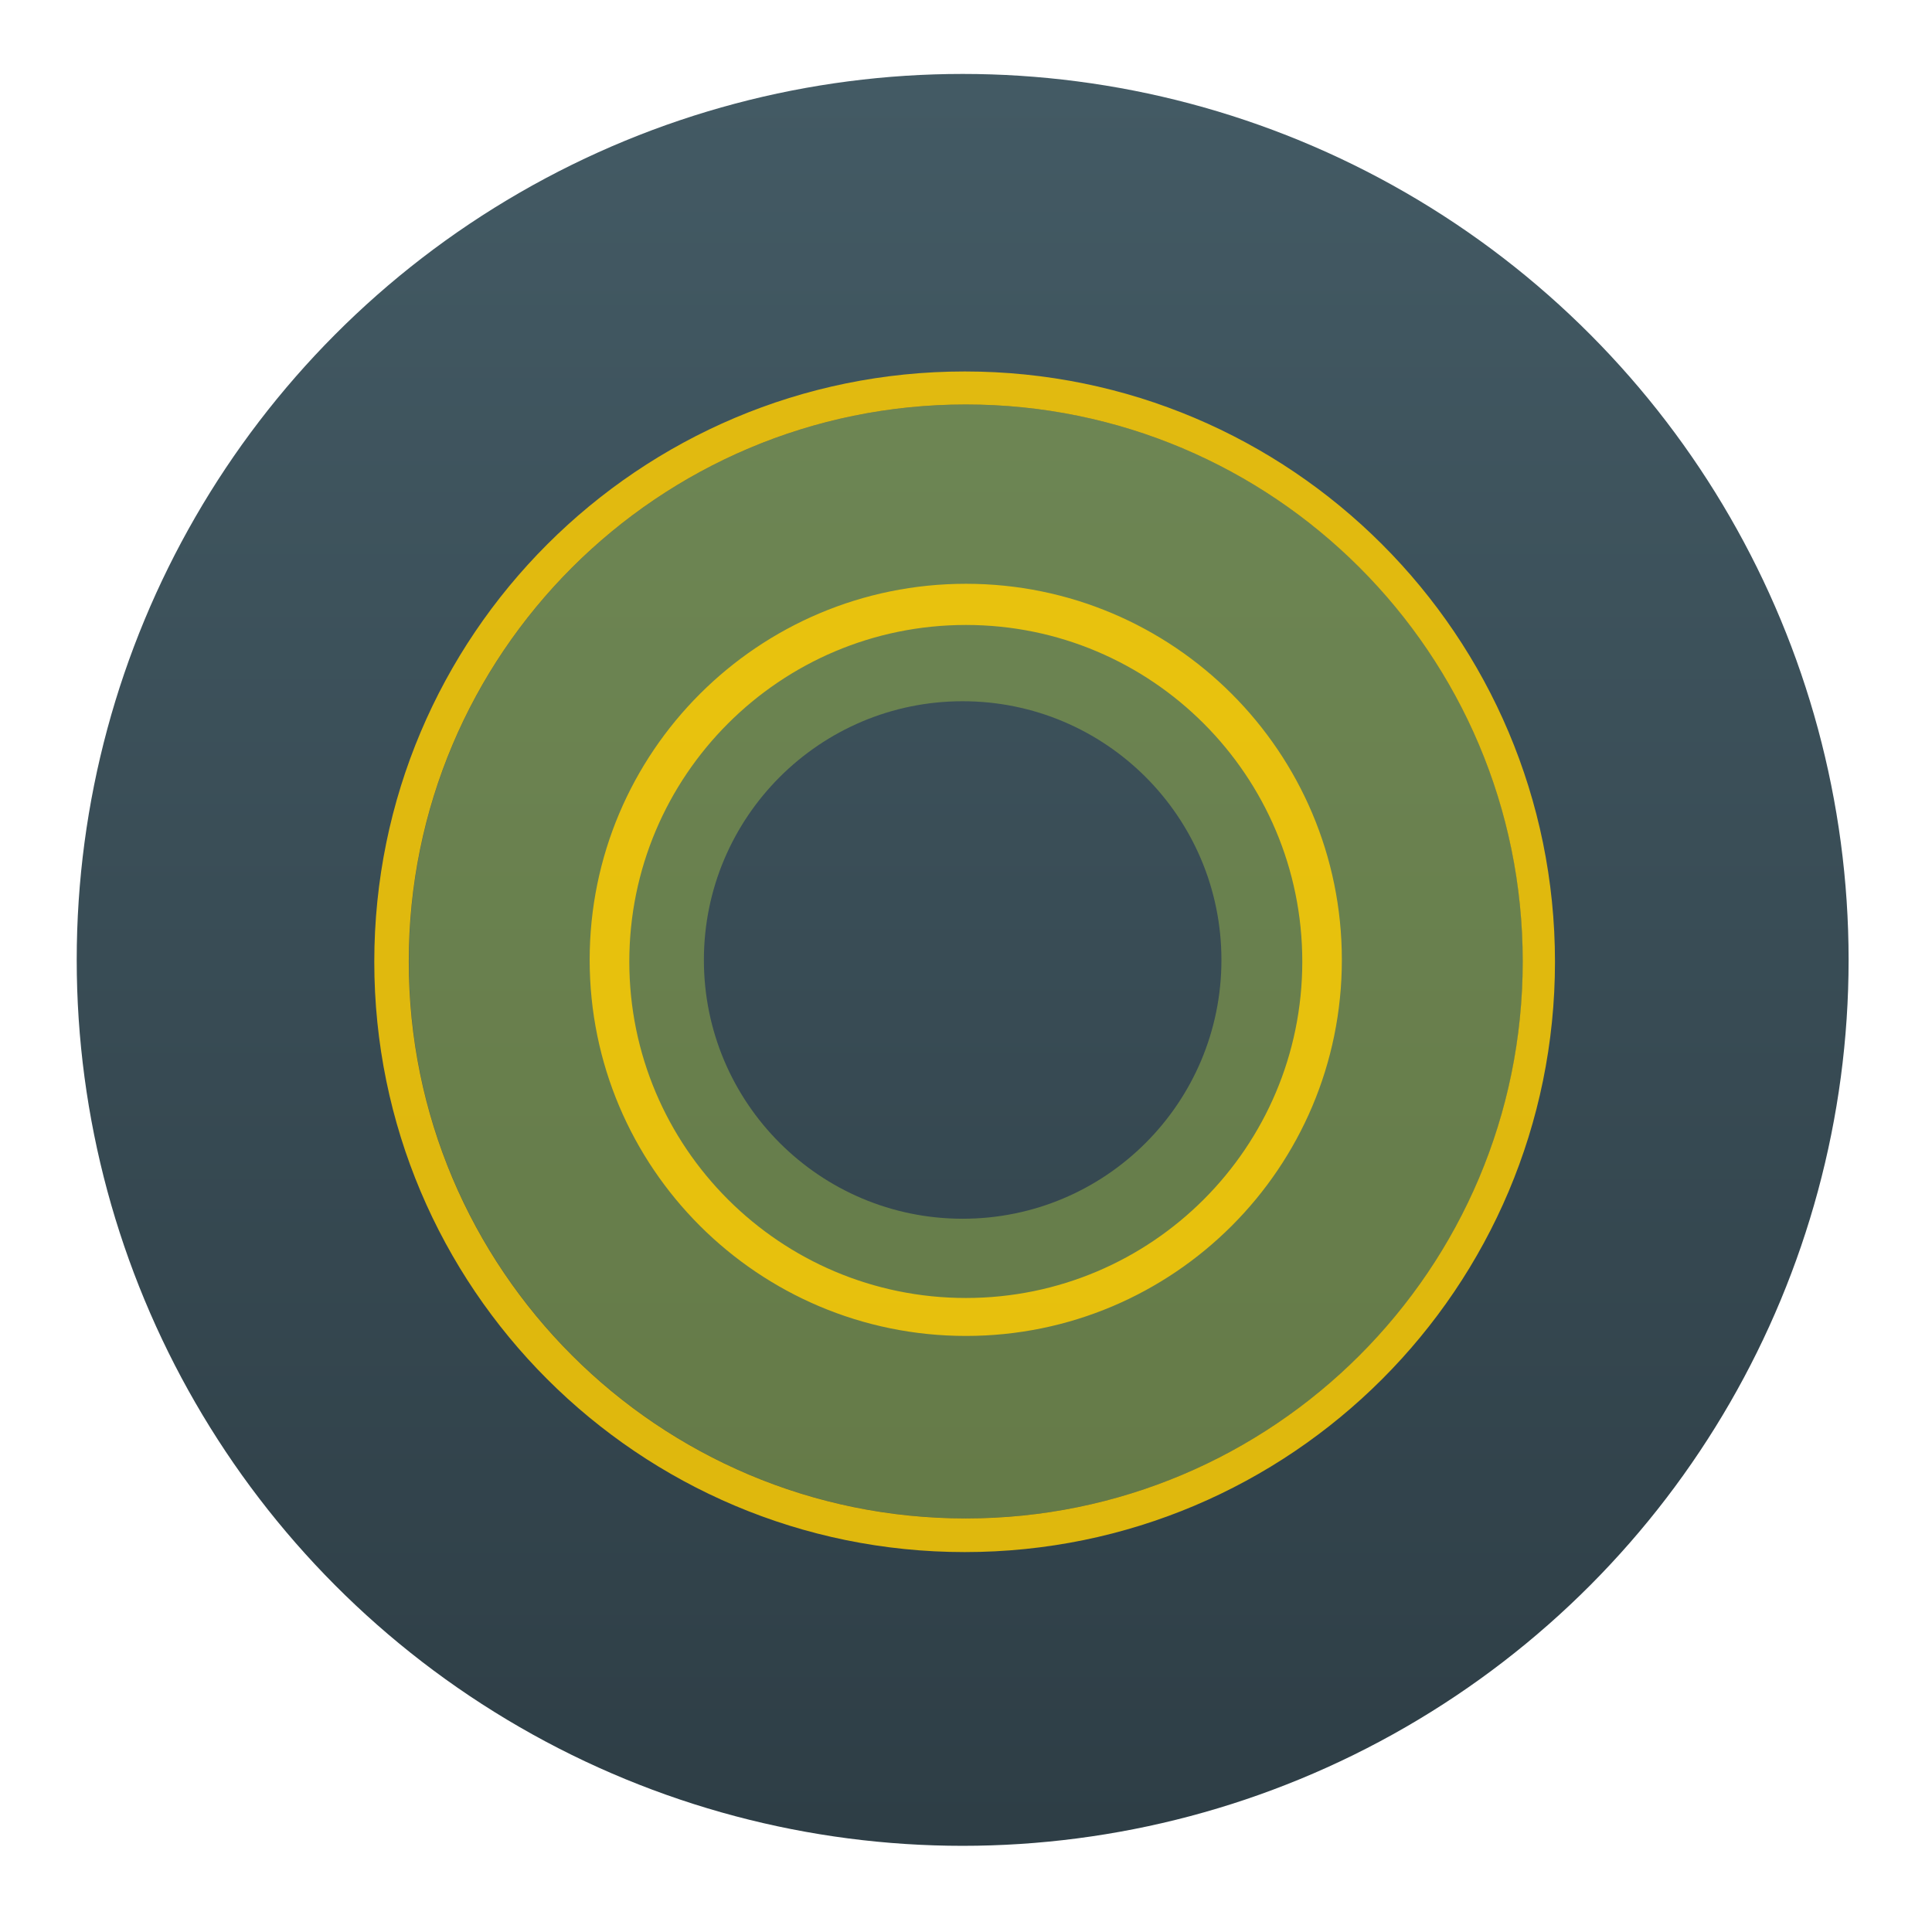 <svg style="clip-rule:evenodd;fill-rule:evenodd;stroke-linejoin:round;stroke-miterlimit:1.414" version="1.1" viewBox="0 0 48 48" xmlns="http://www.w3.org/2000/svg">
 <circle cx="23.917" cy="23.848" r="22.011" style="fill:url(#_Linear1)"/>
 <path d="m23.997 10.049c-7.643 0-13.837 6.196-13.837 13.838 0 7.643 6.196 13.837 13.837 13.837 7.644 0 13.838-6.196 13.838-13.837s-6.196-13.838-13.838-13.838m-0.08 7.373c3.549 0 6.429 2.876 6.429 6.429 0 3.548-2.876 6.428-6.429 6.428-3.549 0-6.429-2.88-6.429-6.428 0-3.549 2.88-6.429 6.429-6.429" style="fill-opacity:.38;fill-rule:nonzero;fill:#b9d543"/>
 <path d="m23.969 9.229c-8.102 0-14.67 6.566-14.67 14.667 0 8.099 6.568 14.665 14.67 14.665 8.098 0 14.664-6.566 14.664-14.665 0-8.101-6.566-14.667-14.664-14.667zm0.025 0.82c7.643 0 13.838 6.196 13.838 13.838 0 7.643-6.196 13.838-13.838 13.838-7.643 0-13.838-6.197-13.838-13.838s6.197-13.838 13.838-13.838zm4e-3 4.455c-5.16 0-9.348 4.182-9.348 9.344 0 5.16 4.187 9.343 9.348 9.343 5.16 0 9.34-4.182 9.34-9.343s-4.179-9.344-9.34-9.344zm0 1.023c4.615 0 8.357 3.745 8.357 8.364 0 4.614-3.742 8.357-8.357 8.357s-8.363-3.743-8.363-8.357c0-4.615 3.744-8.364 8.363-8.364z" style="fill-opacity:.84;fill-rule:nonzero;fill:#ffce02"/>
 <defs>
  <linearGradient id="_Linear1" x2="1" gradientTransform="matrix(2.69557e-15,-44.022,44.022,2.69558e-15,25.018,45.859)" gradientUnits="userSpaceOnUse">
   <stop style="stop-color:#2e3e46" offset="0"/>
   <stop style="stop-color:#435a64" offset="1"/>
  </linearGradient>
 </defs>
</svg>
